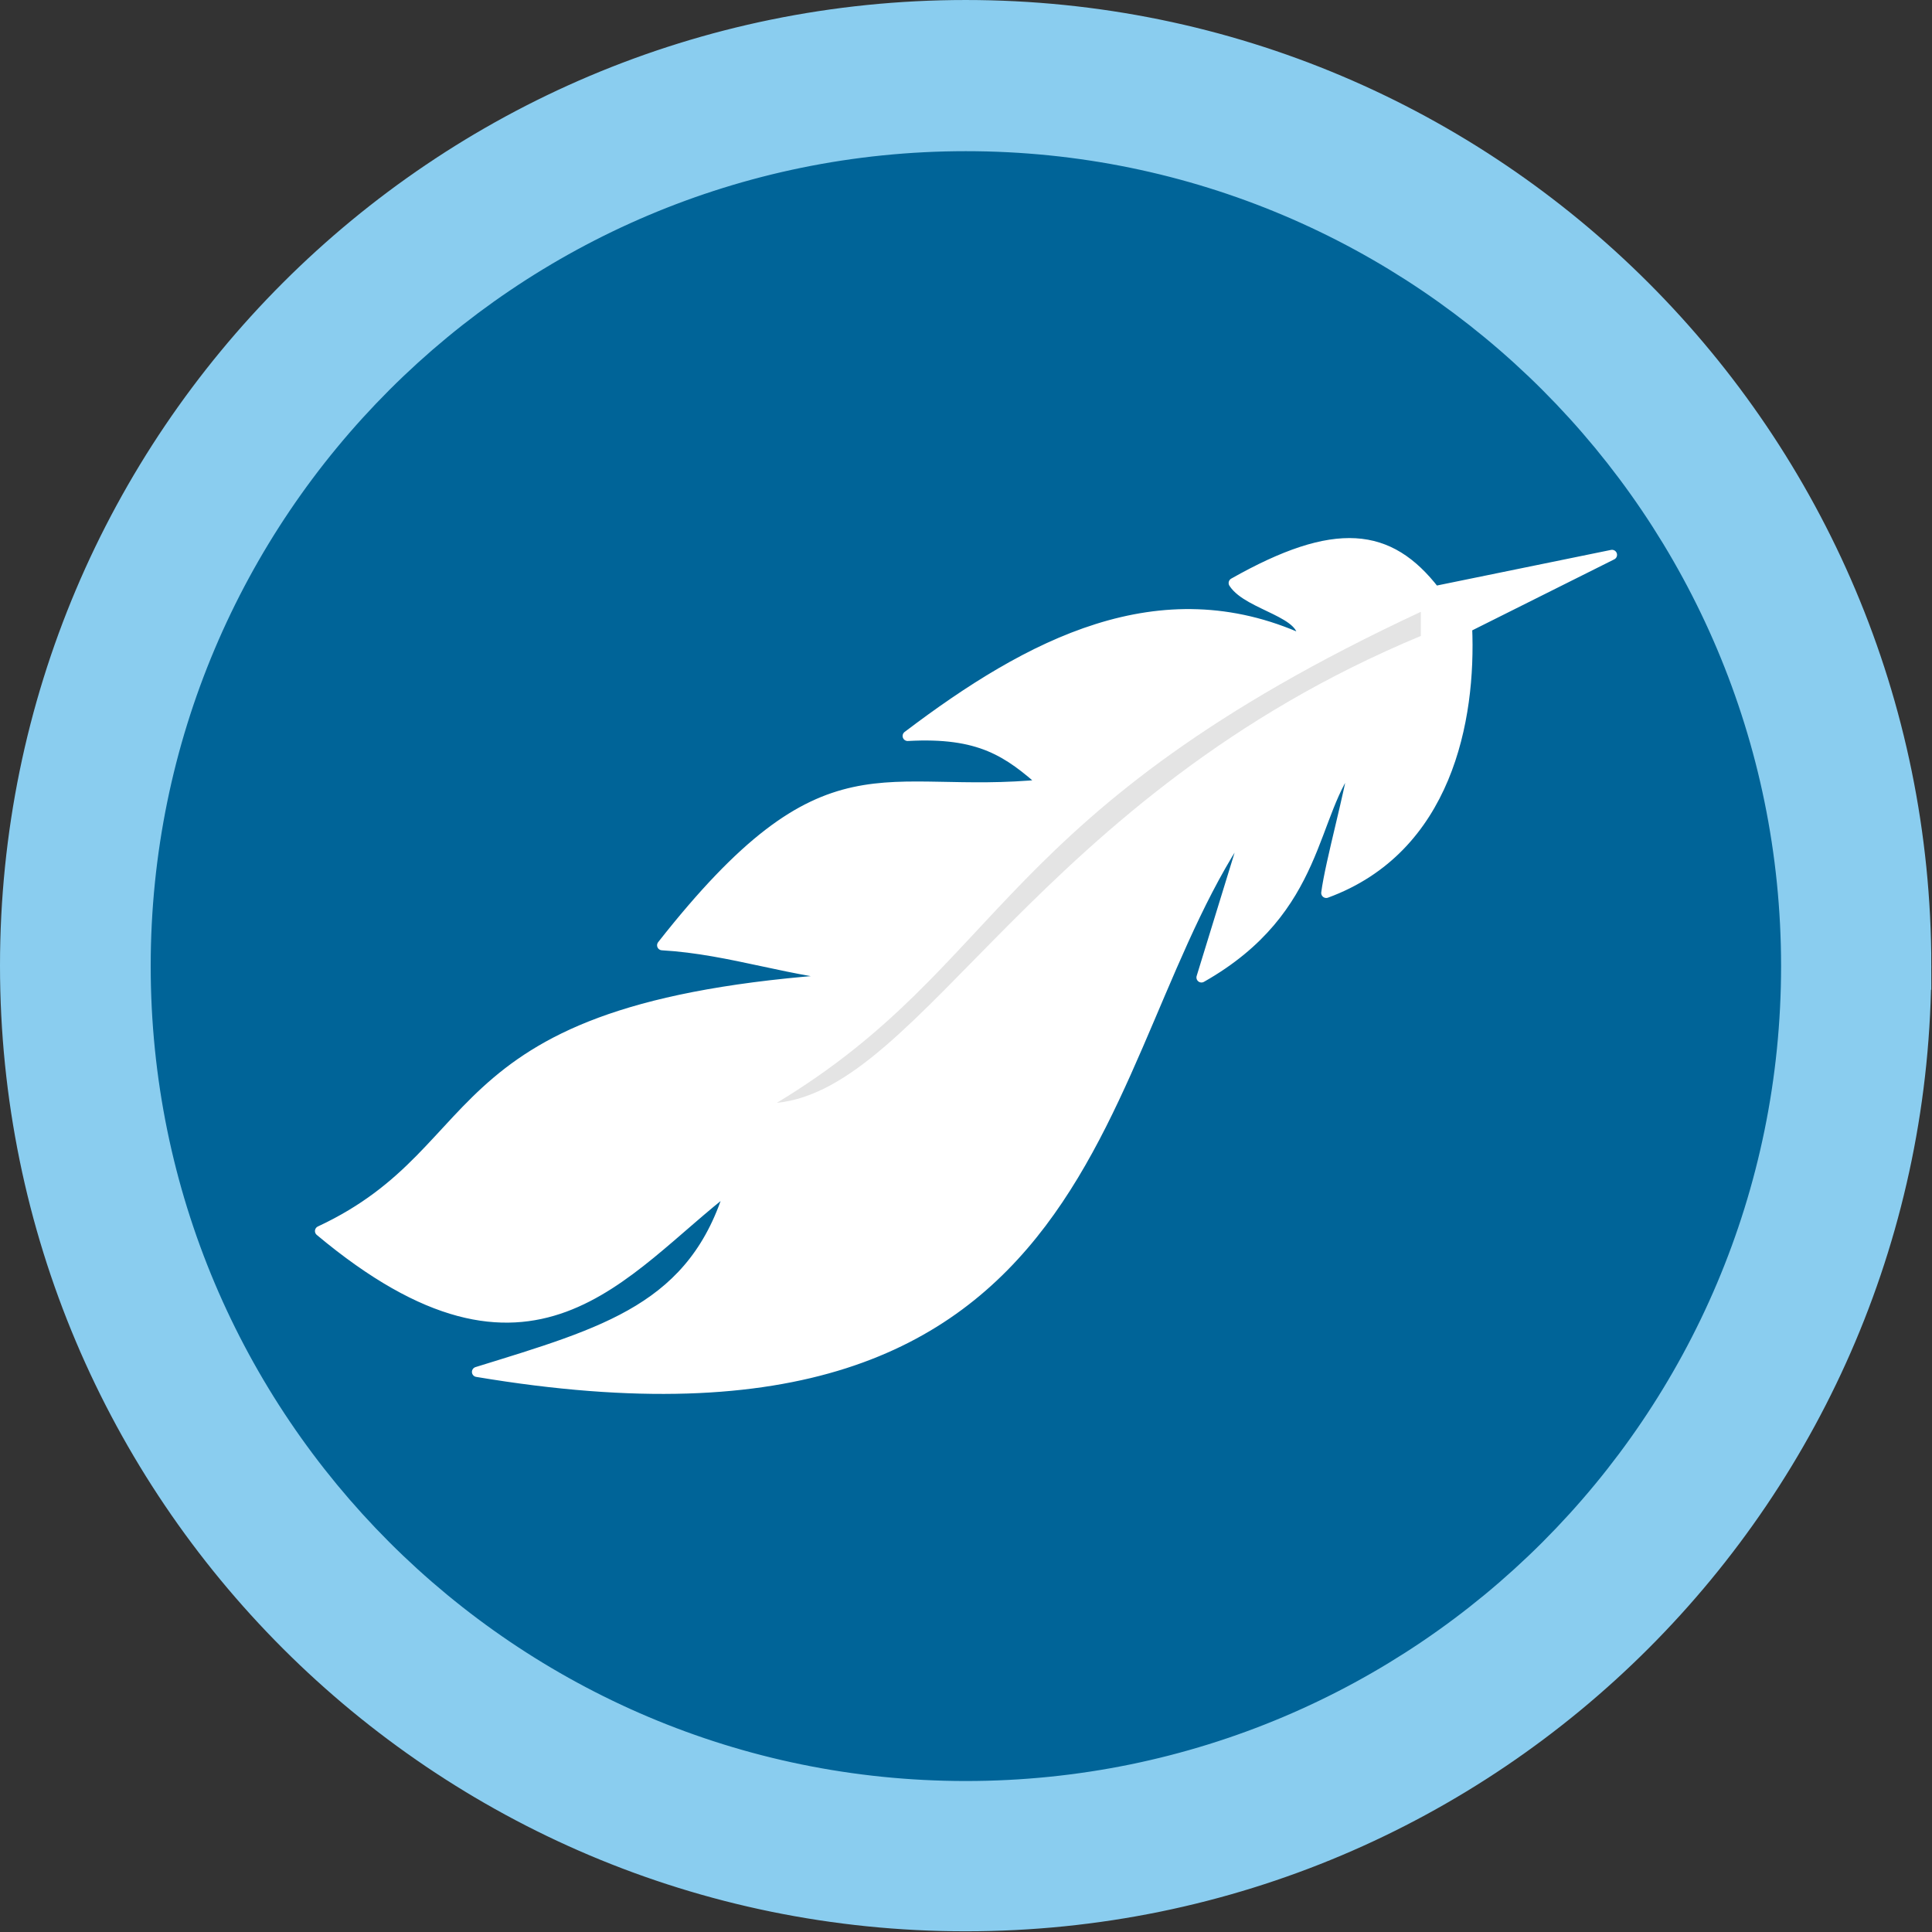 <?xml version="1.0" encoding="UTF-8" standalone="no"?>
<!-- Created with Inkscape (http://www.inkscape.org/) -->

<svg
   xmlns:dc="http://purl.org/dc/elements/1.1/"
   xmlns:cc="http://creativecommons.org/ns#"
   xmlns:rdf="http://www.w3.org/1999/02/22-rdf-syntax-ns#"
   xmlns:svg="http://www.w3.org/2000/svg"
   xmlns="http://www.w3.org/2000/svg"
   xmlns:sodipodi="http://sodipodi.sourceforge.net/DTD/sodipodi-0.dtd"
   xmlns:inkscape="http://www.inkscape.org/namespaces/inkscape"
   width="96"
   height="96"
   id="svg2985"
   version="1.1"
   inkscape:version="0.48.4 r9939"
   sodipodi:docname="lightweight.svg">
  <rect width="100%" height="100%" fill="#333333" stroke="none"/>
  <defs
     id="defs2987" />
  <sodipodi:namedview
     id="base"
     pagecolor="#ffffff"
     bordercolor="#666666"
     borderopacity="1.0"
     inkscape:pageopacity="0.0"
     inkscape:pageshadow="2"
     inkscape:zoom="5"
     inkscape:cx="42.1"
     inkscape:cy="48.289174"
     inkscape:current-layer="layer1"
     showgrid="true"
     inkscape:document-units="px"
     inkscape:grid-bbox="true"
     inkscape:window-width="1366"
     inkscape:window-height="719"
     inkscape:window-x="0"
     inkscape:window-y="0"
     inkscape:window-maximized="1" />
  <g
     id="layer1"
     inkscape:label="Layer 1"
     inkscape:groupmode="layer"
     transform="translate(0,32)">
    <path
       sodipodi:type="arc"
       style="fill:#8acdef;fill-opacity:1;stroke:#8acdef;stroke-width:1.011;stroke-miterlimit:4;stroke-opacity:1;stroke-dasharray:none"
       id="path2993"
       sodipodi:cx="48.010609"
       sodipodi:cy="47.989391"
       sodipodi:rx="48.010609"
       sodipodi:ry="48.010609"
       d="M 96.021,47.989 C 96.021,74.505 74.526,96 48.011,96 21.495,96 0,74.505 0,47.989 0,21.474 21.495,-0.021 48.011,-0.021 c 26.516,0 48.011,21.495 48.011,48.011 z"
       transform="matrix(0.989,0,0,0.989,0.5,-31.479)" />
    <path
       sodipodi:type="arc"
       style="fill:#006498;fill-opacity:1;stroke:#006498;stroke-opacity:1;stroke-width:0.892;stroke-miterlimit:4;stroke-dasharray:none"
       id="path2995"
       sodipodi:cx="41.099998"
       sodipodi:cy="40.299999"
       sodipodi:rx="34.900002"
       sodipodi:ry="36.5"
       d="m 76,40.3 c 0,20.158 -15.625,36.5 -34.9,36.5 -19.275,0 -34.9,-16.342 -34.9,-36.5 C 6.2,20.142 21.825,3.8 41.1,3.8 60.375,3.8 76,20.142 76,40.3 z"
       transform="matrix(1.146,0,0,1.096,0.894,-28.164)" />
    <path
       style="fill:#ffffff;fill-opacity:1;stroke:#ffffff;stroke-width:0.5;stroke-linecap:butt;stroke-linejoin:round;stroke-opacity:1;stroke-miterlimit:4;stroke-dasharray:none"
       d="m 80.1,-4.43 -8.8,1.8 c -2.267,-2.933 -4.933,-3.267 -10,-0.4 0.733,1.133 3.667,1.467 3.4,2.8 -7.067,-3.2 -13.533,0.2 -19.6,4.8 3.6,-0.2 5,0.8 6.8,2.4 -8.13,0.819 -10.778,-2.458 -19,8 3.467,0.2 6.533,1.4 10,1.6 -21.6,1.2 -18,8.4 -27,12.6 10.6,8.867 15,1.933 20.4,-2.2 -1.768,6.023 -6.21,7.221 -12.6,9.2 31.8,5.333 30.2,-15.933 38.4,-27.4 l -2.4,7.8 c 6,-3.4 5.4,-8.2 7.6,-10.8 -0.2,1.533 -1.2,5.067 -1.4,6.6 6,-2.2 7.2,-8.6 7,-13.2 z"
       id="path4979"
       inkscape:connector-curvature="0"
       sodipodi:nodetypes="ccccccccccccccccc" />
    <path
       style="fill:#e4e4e4;fill-opacity:1;stroke:none"
       d="m 38.6,54.8 c 7.267,-0.733 12.933,-15.267 32,-23.2 l 0,-1.2 c -21.267,9.933 -20.533,17.467 -32,24.4 z"
       id="path4981"
       inkscape:connector-curvature="0"
       transform="translate(0,-32)"
       sodipodi:nodetypes="cccc" />
  </g>
</svg>
